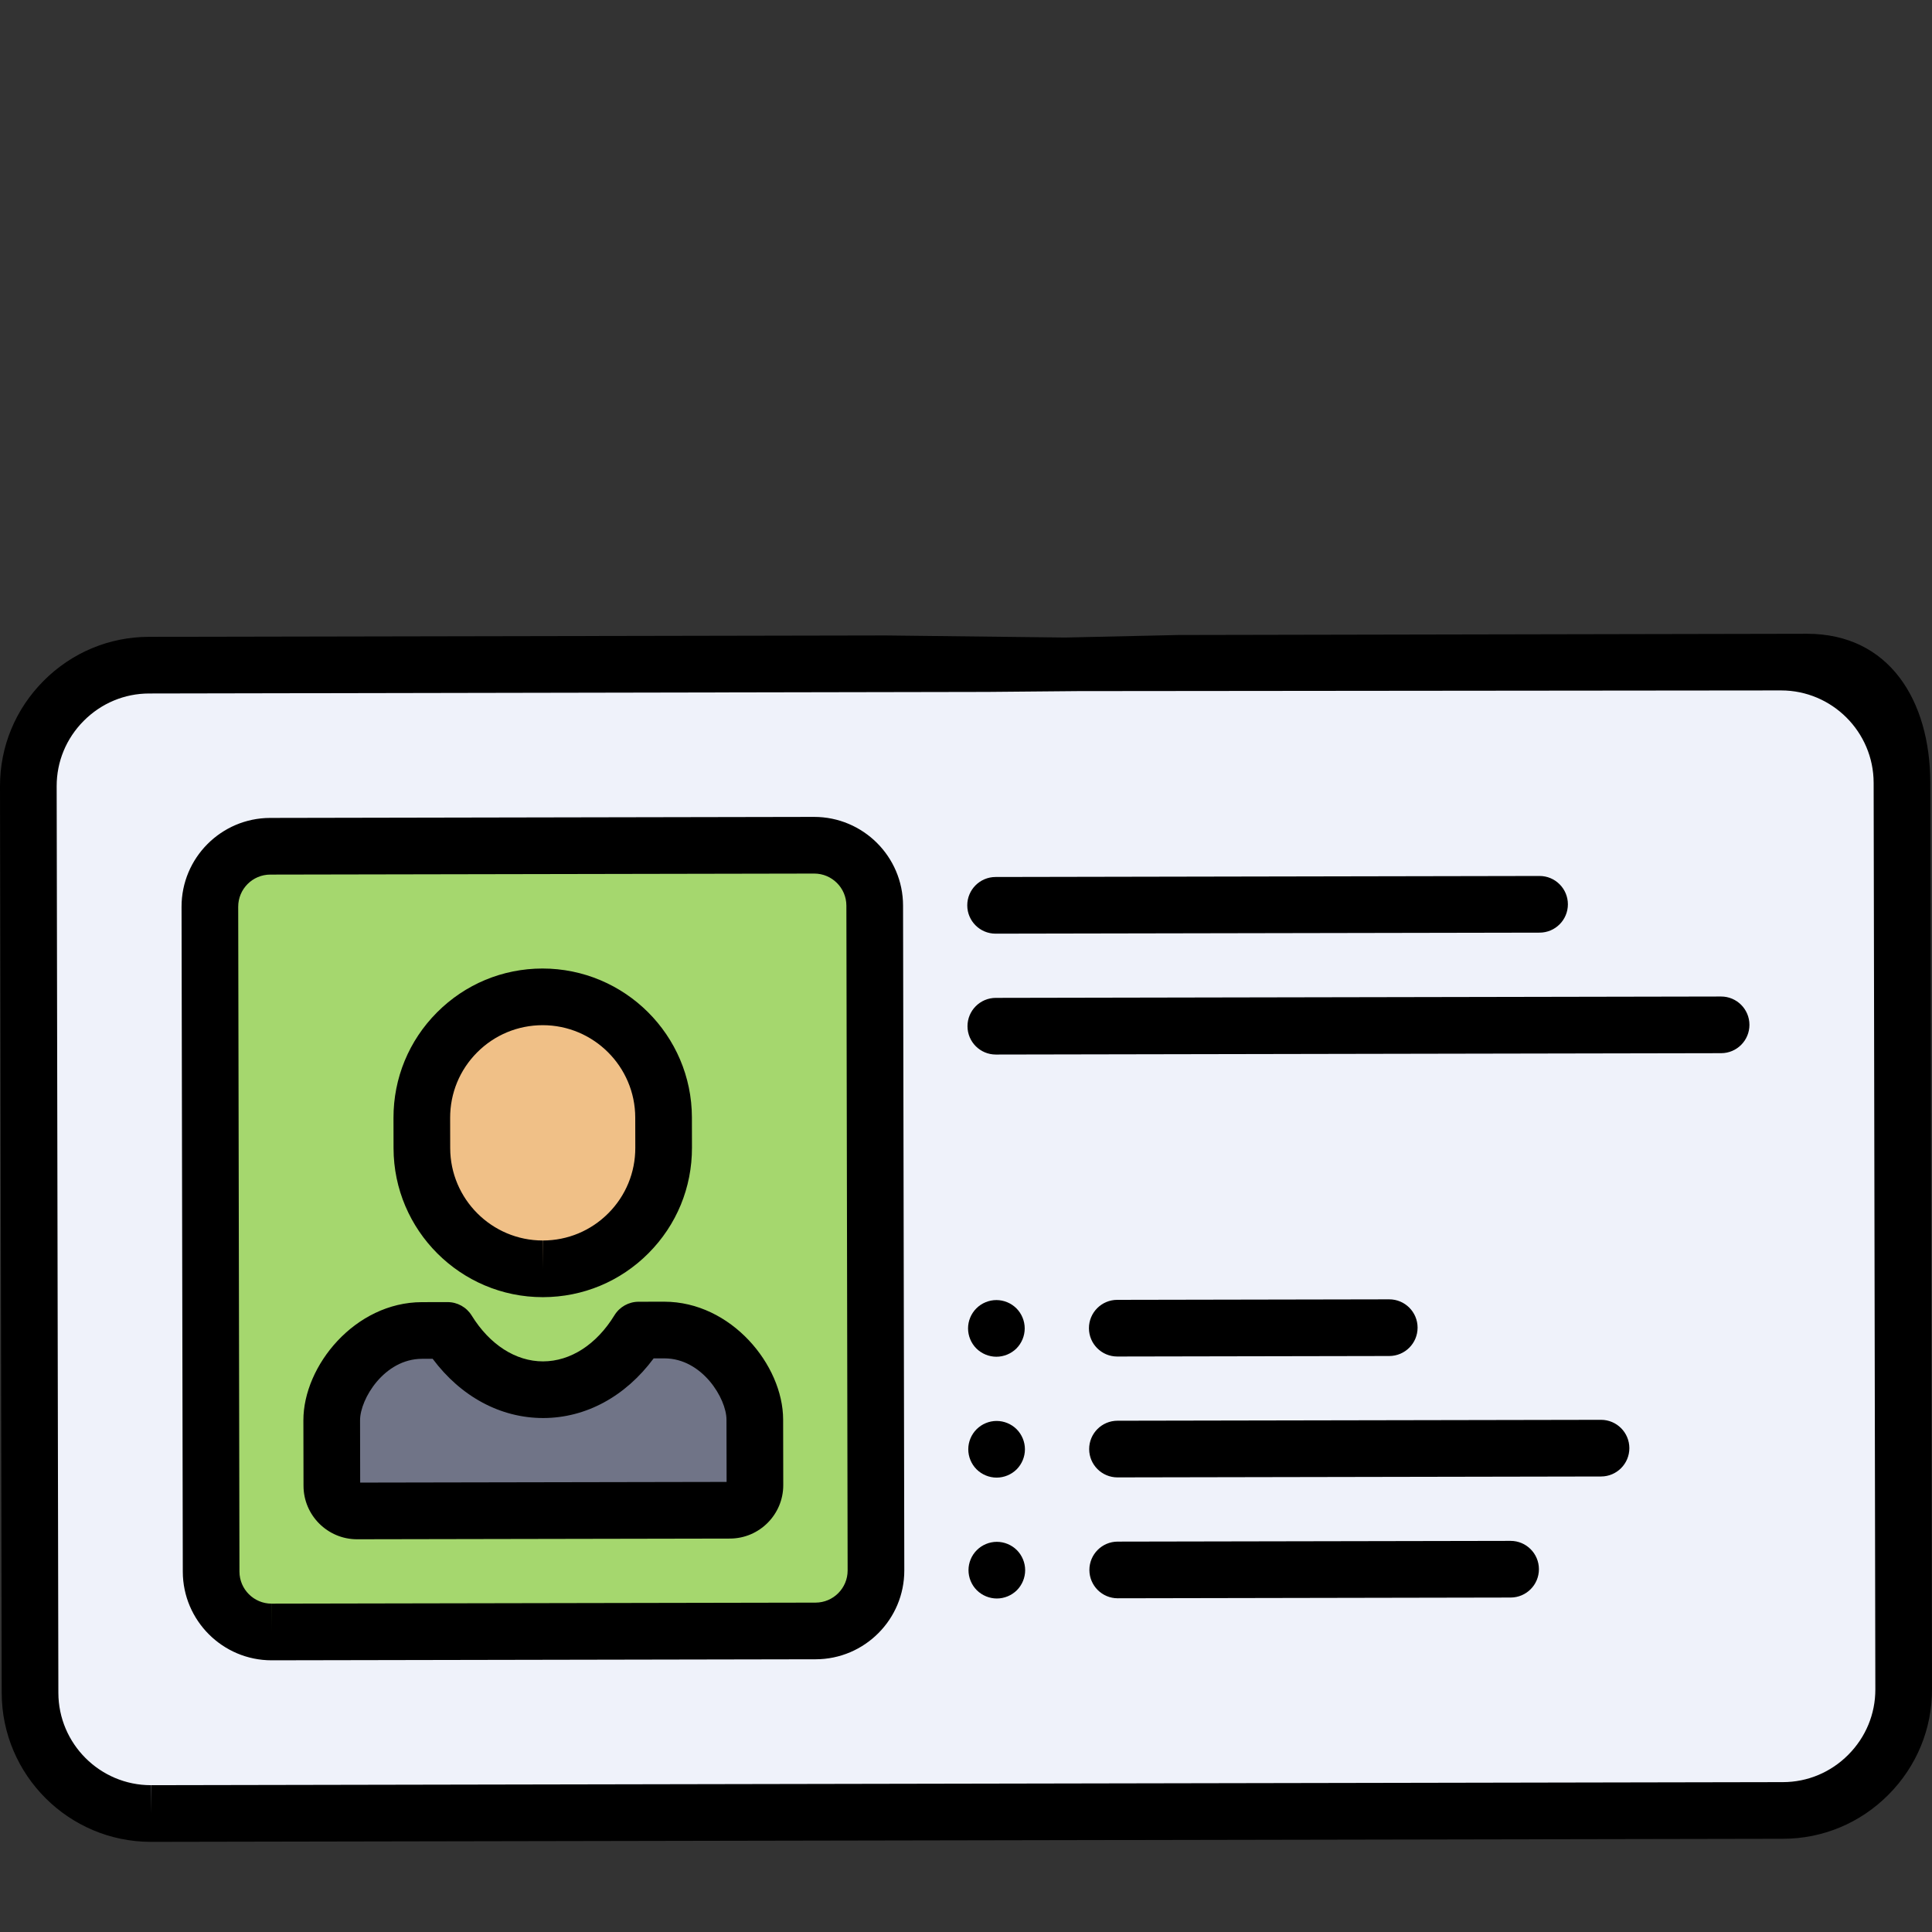 <?xml version="1.0" encoding="UTF-8" standalone="no"?>
<!-- Uploaded to: SVG Repo, www.svgrepo.com, Generator: SVG Repo Mixer Tools -->

<svg
   height="800px"
   width="800px"
   version="1.1"
   id="Layer_1"
   viewBox="0 0 511.999 511.999"
   xml:space="preserve"
   sodipodi:docname="idcard.svg"
   inkscape:version="1.3.2 (091e20e, 2023-11-25, custom)"
   xmlns:inkscape="http://www.inkscape.org/namespaces/inkscape"
   xmlns:sodipodi="http://sodipodi.sourceforge.net/DTD/sodipodi-0.dtd"
   xmlns="http://www.w3.org/2000/svg"
   xmlns:svg="http://www.w3.org/2000/svg"><rect x="0" y="0" width="511.999" height="511.999" fill="#333333" stroke="none"/><defs
   id="defs16" /><sodipodi:namedview
   id="namedview16"
   pagecolor="#505050"
   bordercolor="#eeeeee"
   borderopacity="1"
   inkscape:showpageshadow="0"
   inkscape:pageopacity="0"
   inkscape:pagecheckerboard="0"
   inkscape:deskcolor="#505050"
   inkscape:zoom="1.01625"
   inkscape:cx="400"
   inkscape:cy="557.44157"
   inkscape:window-width="1920"
   inkscape:window-height="1009"
   inkscape:window-x="1912"
   inkscape:window-y="-8"
   inkscape:window-maximized="1"
   inkscape:current-layer="Layer_1" />
<path
   style="fill:#EFF2FA;"
   d="M504.492,447.694c0.033,17.619-14.355,32.061-31.974,32.094l-432.464,0.813  c-17.619,0.033-32.061-14.355-32.094-31.974L7.508,208.369c-0.033-17.619,14.355-32.061,31.974-32.094l432.464-0.813  c17.619-0.033,32.061,14.355,32.094,31.974L504.492,447.694z"
   id="path1" />
<path
   style="fill:#A5D76E;"
   d="M232.139,416.171c0.017,8.809-7.178,16.03-15.987,16.047L71.997,432.49  c-8.809,0.017-16.031-7.178-16.047-15.987l-0.331-176.189c-0.017-8.809,7.178-16.031,15.987-16.047l144.155-0.271  c8.809-0.017,16.031,7.178,16.047,15.987L232.139,416.171z"
   id="path2" />
<path
   style="fill:#F0C087;"
   d="M143.76,264.174c-17.692,0.033-32.007,14.402-31.974,32.094l0.015,8.009  c0.033,17.692,14.402,32.007,32.094,31.974s32.007-14.402,31.974-32.094l-0.015-8.009  C175.821,278.455,161.452,264.141,143.76,264.174z"
   id="path3" />
<path
   style="fill:#707487;"
   d="M176.032,352.471l-6.797,0.013c-5.839,9.529-14.931,15.783-25.28,15.802  c-10.348,0.019-19.464-6.2-25.339-15.707l-6.797,0.013c-14.193,0.027-23.928,14.061-23.91,23.809l0.033,17.347  c0.007,3.674,3.018,6.674,6.692,6.667l98.795-0.186c3.67-0.007,6.64-2.988,6.633-6.658l-0.033-17.38  C200.012,366.442,190.225,352.444,176.032,352.471z"
   id="path4" />
<path
   d="m 511.549,207.422 c -0.041,-21.762 -10.852,-39.468 -32.69,-39.468 l -166.523,0.327 -30.054,0.671 L 234.784,168.401 39.467,168.766 c -10.526,0.02 -20.439,4.161 -27.911,11.662 C 4.084,187.929 -0.02,197.857 0,208.384 l 0.451,240.257 c 0.041,21.762 17.779,39.468 39.541,39.468 h 0.075 l 432.464,-0.813 c 10.527,-0.02 20.439,-4.161 27.911,-11.662 7.472,-7.501 11.576,-17.429 11.556,-27.955 z m -21.744,257.615 c -4.641,4.659 -10.786,7.232 -17.302,7.244 l -432.463,0.812 -0.047,7.508 v -7.508 c -13.499,0 -24.5,-10.982 -24.525,-24.48 L 15.017,208.355 c -0.012,-6.516 2.537,-12.67 7.179,-17.329 4.641,-4.659 10.786,-7.231 17.302,-7.244 L 261.63,183.365 285.642,183.15 472.009,182.97 c 13.497,0 24.5,10.982 24.525,24.48 l 0.451,240.258 c 0.011,6.516 -2.538,12.67 -7.18,17.329 z"
   id="path5"
   sodipodi:nodetypes="ccccccsccsccsccccccccccccccccc" />
<path
   d="M143.834,343.759c0.005,0,0.071,0,0.076,0c10.562-0.02,20.484-4.151,27.939-11.634c7.454-7.483,11.549-17.421,11.529-27.982  l-0.015-8.009c-0.041-21.763-17.779-39.468-39.617-39.468c-10.562,0.02-20.484,4.151-27.939,11.634  c-7.454,7.482-11.549,17.42-11.529,27.982l0.015,8.009C104.333,326.053,122.071,343.759,143.834,343.759z M126.444,278.898  c4.624-4.641,10.779-7.204,17.377-7.216c13.497,0,24.499,10.982,24.525,24.48l0.015,8.009c0.012,6.551-2.527,12.715-7.151,17.356  c-4.624,4.641-10.779,7.204-17.33,7.216l-0.047,7.508v-7.508c-13.497,0-24.499-10.982-24.525-24.48l-0.015-8.009  C119.281,289.702,121.821,283.539,126.444,278.898z"
   id="path6" />
<path
   d="M176.017,344.963l-6.797,0.013c-2.607,0.005-5.025,1.362-6.388,3.586c-4.749,7.75-11.634,12.203-18.926,12.217  c-7.243,0-14.133-4.427-18.902-12.146c-1.368-2.214-3.785-3.562-6.387-3.562c-0.005,0-0.01,0-0.014,0l-6.797,0.013  c-17.718,0.033-31.43,16.869-31.404,31.331l0.033,17.346c0.015,7.808,6.379,14.161,14.187,14.161c0.005,0,0.022,0,0.027,0  l98.795-0.186c7.804-0.015,14.141-6.376,14.127-14.18l-0.033-17.381C207.511,361.741,193.759,344.963,176.017,344.963z   M95.45,392.903l-0.031-16.518c-0.01-5.581,6.375-16.267,16.416-16.286l2.822-0.005c7.497,10.032,17.969,15.7,29.313,15.7  c11.313-0.021,21.78-5.728,29.254-15.809l2.849-0.005c10.025,0,16.44,10.653,16.451,16.224l0.031,16.518L95.45,392.903z"
   id="path7" />
<path
   d="M215.748,216.487l-144.155,0.271c-12.972,0.024-23.505,10.597-23.481,23.569l0.331,176.189  c0.024,12.948,10.577,23.481,23.525,23.481c0.004,0,0.04,0,0.044,0l144.155-0.271c12.972-0.024,23.505-10.597,23.481-23.569  l-0.331-176.189C239.292,227.021,228.739,216.487,215.748,216.487z M216.138,424.71l-144.155,0.271l-0.016,7.508v-7.508  c-4.683,0-8.5-3.81-8.509-8.493l-0.331-176.189c-0.009-4.692,3.801-8.516,8.493-8.525l144.171-0.271c4.683,0,8.5,3.81,8.509,8.493  l0.331,176.188C224.64,420.877,220.83,424.701,216.138,424.71z"
   id="path8" />
<path
   d="M263.842,247.43c0.005,0,0.01,0,0.015,0l144.155-0.271c4.146-0.008,7.502-3.376,7.494-7.522  c-0.008-4.141-3.368-7.494-7.508-7.494c-0.005,0-0.01,0-0.015,0l-144.155,0.271c-4.146,0.008-7.502,3.376-7.494,7.522  C256.342,244.078,259.702,247.43,263.842,247.43z"
   id="path9" />
<path
   d="M456.11,264.087c-0.005,0-0.01,0-0.015,0l-192.206,0.361c-4.146,0.008-7.502,3.376-7.494,7.522  c0.008,4.141,3.368,7.494,7.508,7.494c0.005,0,0.01,0,0.015,0l192.206-0.361c4.146-0.008,7.502-3.376,7.494-7.522  C463.609,267.439,460.249,264.087,456.11,264.087z"
   id="path10" />
<path
   d="M296.088,359.49c0.005,0,0.01,0,0.015,0l72.077-0.135c4.146-0.008,7.502-3.376,7.494-7.522  c-0.008-4.141-3.368-7.494-7.508-7.494c-0.005,0-0.01,0-0.015,0l-72.077,0.135c-4.146,0.008-7.502,3.376-7.494,7.522  C288.588,356.138,291.948,359.49,296.088,359.49z"
   id="path11" />
<path
   d="M264.051,359.547c1.982,0,3.914-0.801,5.316-2.192c1.392-1.401,2.192-3.334,2.192-5.316c0-1.972-0.801-3.914-2.192-5.306  c-1.401-1.401-3.334-2.202-5.316-2.202c-1.972,0-3.904,0.801-5.306,2.202c-1.401,1.401-2.202,3.334-2.202,5.306  c0,1.972,0.801,3.914,2.202,5.316C260.146,358.748,262.078,359.547,264.051,359.547z"
   id="path12" />
<path
   d="M424.287,376.267c-0.005,0-0.01,0-0.015,0l-128.138,0.24c-4.146,0.008-7.502,3.376-7.494,7.522  c0.008,4.141,3.368,7.494,7.508,7.494c0.005,0,0.01,0,0.015,0l128.138-0.24c4.146-0.008,7.502-3.376,7.494-7.522  C431.786,379.62,428.426,376.267,424.287,376.267z"
   id="path13" />
<path
   d="M264.11,391.582c1.982,0,3.914-0.801,5.316-2.192c1.392-1.402,2.192-3.334,2.192-5.316c0-1.972-0.801-3.904-2.192-5.306  c-1.401-1.402-3.334-2.202-5.316-2.202c-1.972,0-3.904,0.801-5.306,2.202c-1.401,1.401-2.202,3.334-2.202,5.306  c0,1.982,0.801,3.914,2.202,5.316C260.206,390.782,262.139,391.582,264.11,391.582z"
   id="path14" />
<path
   d="M400.321,408.347c-0.005,0-0.01,0-0.015,0l-104.112,0.196c-4.146,0.008-7.502,3.376-7.494,7.522  c0.008,4.141,3.368,7.494,7.508,7.494c0.005,0,0.01,0,0.015,0l104.112-0.196c4.146-0.007,7.502-3.376,7.494-7.522  C407.82,411.699,404.461,408.347,400.321,408.347z"
   id="path15" />
<path
   d="M264.17,408.6c-1.972,0-3.904,0.801-5.306,2.202c-1.402,1.392-2.202,3.334-2.202,5.306c0,1.982,0.801,3.914,2.202,5.316  c1.401,1.392,3.334,2.192,5.306,2.192c1.982,0,3.914-0.801,5.316-2.192c1.392-1.401,2.192-3.334,2.192-5.316  c0-1.972-0.801-3.904-2.192-5.306C268.084,409.402,266.152,408.6,264.17,408.6z"
   id="path16" />
</svg>
